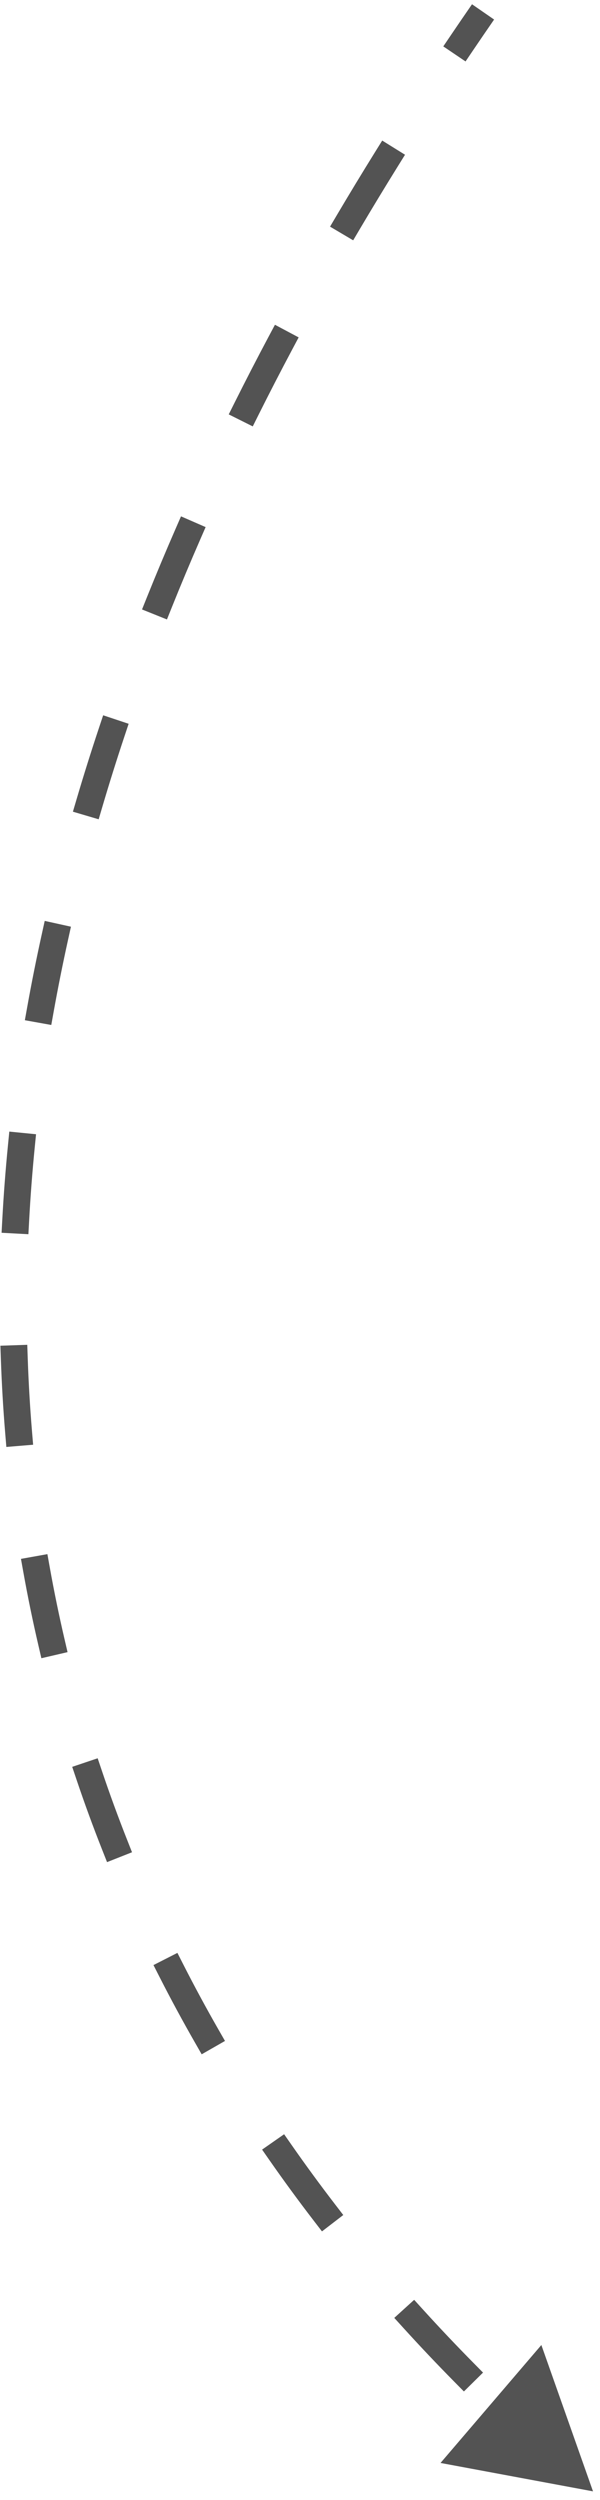 <svg width="67" height="279" viewBox="0 0 67 279" fill="none" xmlns="http://www.w3.org/2000/svg">
<path d="M66.22 278.024L49.192 274.854L60.452 261.692L66.22 278.024ZM52.826 5.616L51.986 6.858L49.501 5.177L50.341 3.935L52.826 5.616ZM41.888 16.959L42.68 15.685L45.228 17.269L44.436 18.543L41.888 16.959ZM40.201 25.527L39.438 26.819L36.855 25.292L37.619 24L40.201 25.527ZM29.997 37.566L30.702 36.242L33.35 37.652L32.645 38.976L29.997 37.566ZM28.895 46.243L28.225 47.585L25.541 46.244L26.212 44.902L28.895 46.243ZM19.612 58.997L20.212 57.622L22.962 58.822L22.362 60.197L19.612 58.997ZM19.202 67.737L18.643 69.129L15.859 68.012L16.418 66.62L19.202 67.737ZM11.045 81.246L11.519 79.823L14.365 80.771L13.891 82.194L11.045 81.246ZM11.443 89.991L11.018 91.43L8.141 90.581L8.565 89.142L11.443 89.991ZM4.67 104.233L4.993 102.768L7.923 103.415L7.599 104.879L4.67 104.233ZM5.992 112.905L5.727 114.382L2.775 113.852L3.04 112.375L5.992 112.905ZM0.892 127.773L1.039 126.28L4.025 126.576L3.877 128.068L0.892 127.773ZM3.253 136.235L3.172 137.733L0.176 137.572L0.257 136.074L3.253 136.235ZM0.098 151.675L0.046 150.176L3.045 150.073L3.096 151.572L0.098 151.675ZM3.574 159.73L3.699 161.225L0.709 161.473L0.584 159.979L3.574 159.73ZM2.605 175.439L2.34 173.963L5.293 173.434L5.558 174.91L2.605 175.439ZM7.203 182.91L7.543 184.371L4.62 185.051L4.281 183.59L7.203 182.91ZM8.542 198.593L8.063 197.172L10.906 196.214L11.385 197.635L8.542 198.593ZM14.192 205.307L14.743 206.702L11.953 207.805L11.402 206.41L14.192 205.307ZM17.818 220.63L17.137 219.294L19.811 217.933L20.491 219.269L17.818 220.63ZM24.378 226.458L25.124 227.76L22.52 229.251L21.775 227.949L24.378 226.458ZM30.125 241.117L29.266 239.887L31.726 238.17L32.585 239.4L30.125 241.117ZM37.418 245.997L38.332 247.186L35.953 249.014L35.039 247.824L37.418 245.997ZM45.036 259.776L44.027 258.666L46.248 256.649L47.257 257.76L45.036 259.776ZM52.884 263.702L53.938 264.77L51.803 266.877L50.749 265.81L52.884 263.702ZM62.098 276.471L60.968 275.485L62.939 273.225L64.07 274.21L62.098 276.471ZM55.175 2.181C54.382 3.328 53.599 4.473 52.826 5.616L50.341 3.935C51.12 2.784 51.908 1.631 52.707 0.475L55.175 2.181ZM44.436 18.543C42.983 20.882 41.571 23.21 40.201 25.527L37.619 24C39 21.664 40.423 19.317 41.888 16.959L44.436 18.543ZM32.645 38.976C31.349 41.411 30.1 43.833 28.895 46.243L26.212 44.902C27.428 42.469 28.689 40.024 29.997 37.566L32.645 38.976ZM22.362 60.197C21.258 62.725 20.205 65.239 19.202 67.737L16.418 66.62C17.433 64.093 18.497 61.552 19.612 58.997L22.362 60.197ZM13.891 82.194C13.02 84.81 12.204 87.409 11.443 89.991L8.565 89.142C9.337 86.527 10.163 83.895 11.045 81.246L13.891 82.194ZM7.599 104.879C7.004 107.575 6.469 110.25 5.992 112.905L3.04 112.375C3.523 109.681 4.066 106.967 4.67 104.233L7.599 104.879ZM3.877 128.068C3.606 130.814 3.398 133.537 3.253 136.235L0.257 136.074C0.405 133.331 0.616 130.563 0.892 127.773L3.877 128.068ZM3.096 151.572C3.19 154.318 3.35 157.038 3.574 159.73L0.584 159.979C0.356 157.238 0.193 154.47 0.098 151.675L3.096 151.572ZM5.558 174.91C6.041 177.607 6.59 180.274 7.203 182.91L4.281 183.59C3.656 180.903 3.097 178.186 2.605 175.439L5.558 174.91ZM11.385 197.635C12.258 200.225 13.194 202.782 14.192 205.307L11.402 206.41C10.385 203.838 9.431 201.232 8.542 198.593L11.385 197.635ZM20.491 219.269C21.729 221.7 23.025 224.096 24.378 226.458L21.775 227.949C20.398 225.545 19.078 223.105 17.818 220.63L20.491 219.269ZM32.585 239.4C34.144 241.634 35.756 243.833 37.418 245.997L35.039 247.824C33.349 245.625 31.71 243.389 30.125 241.117L32.585 239.4ZM47.257 257.76C49.088 259.776 50.964 261.757 52.884 263.702L50.749 265.81C48.8 263.836 46.895 261.824 45.036 259.776L47.257 257.76Z" fill="#535353"/>
</svg>
